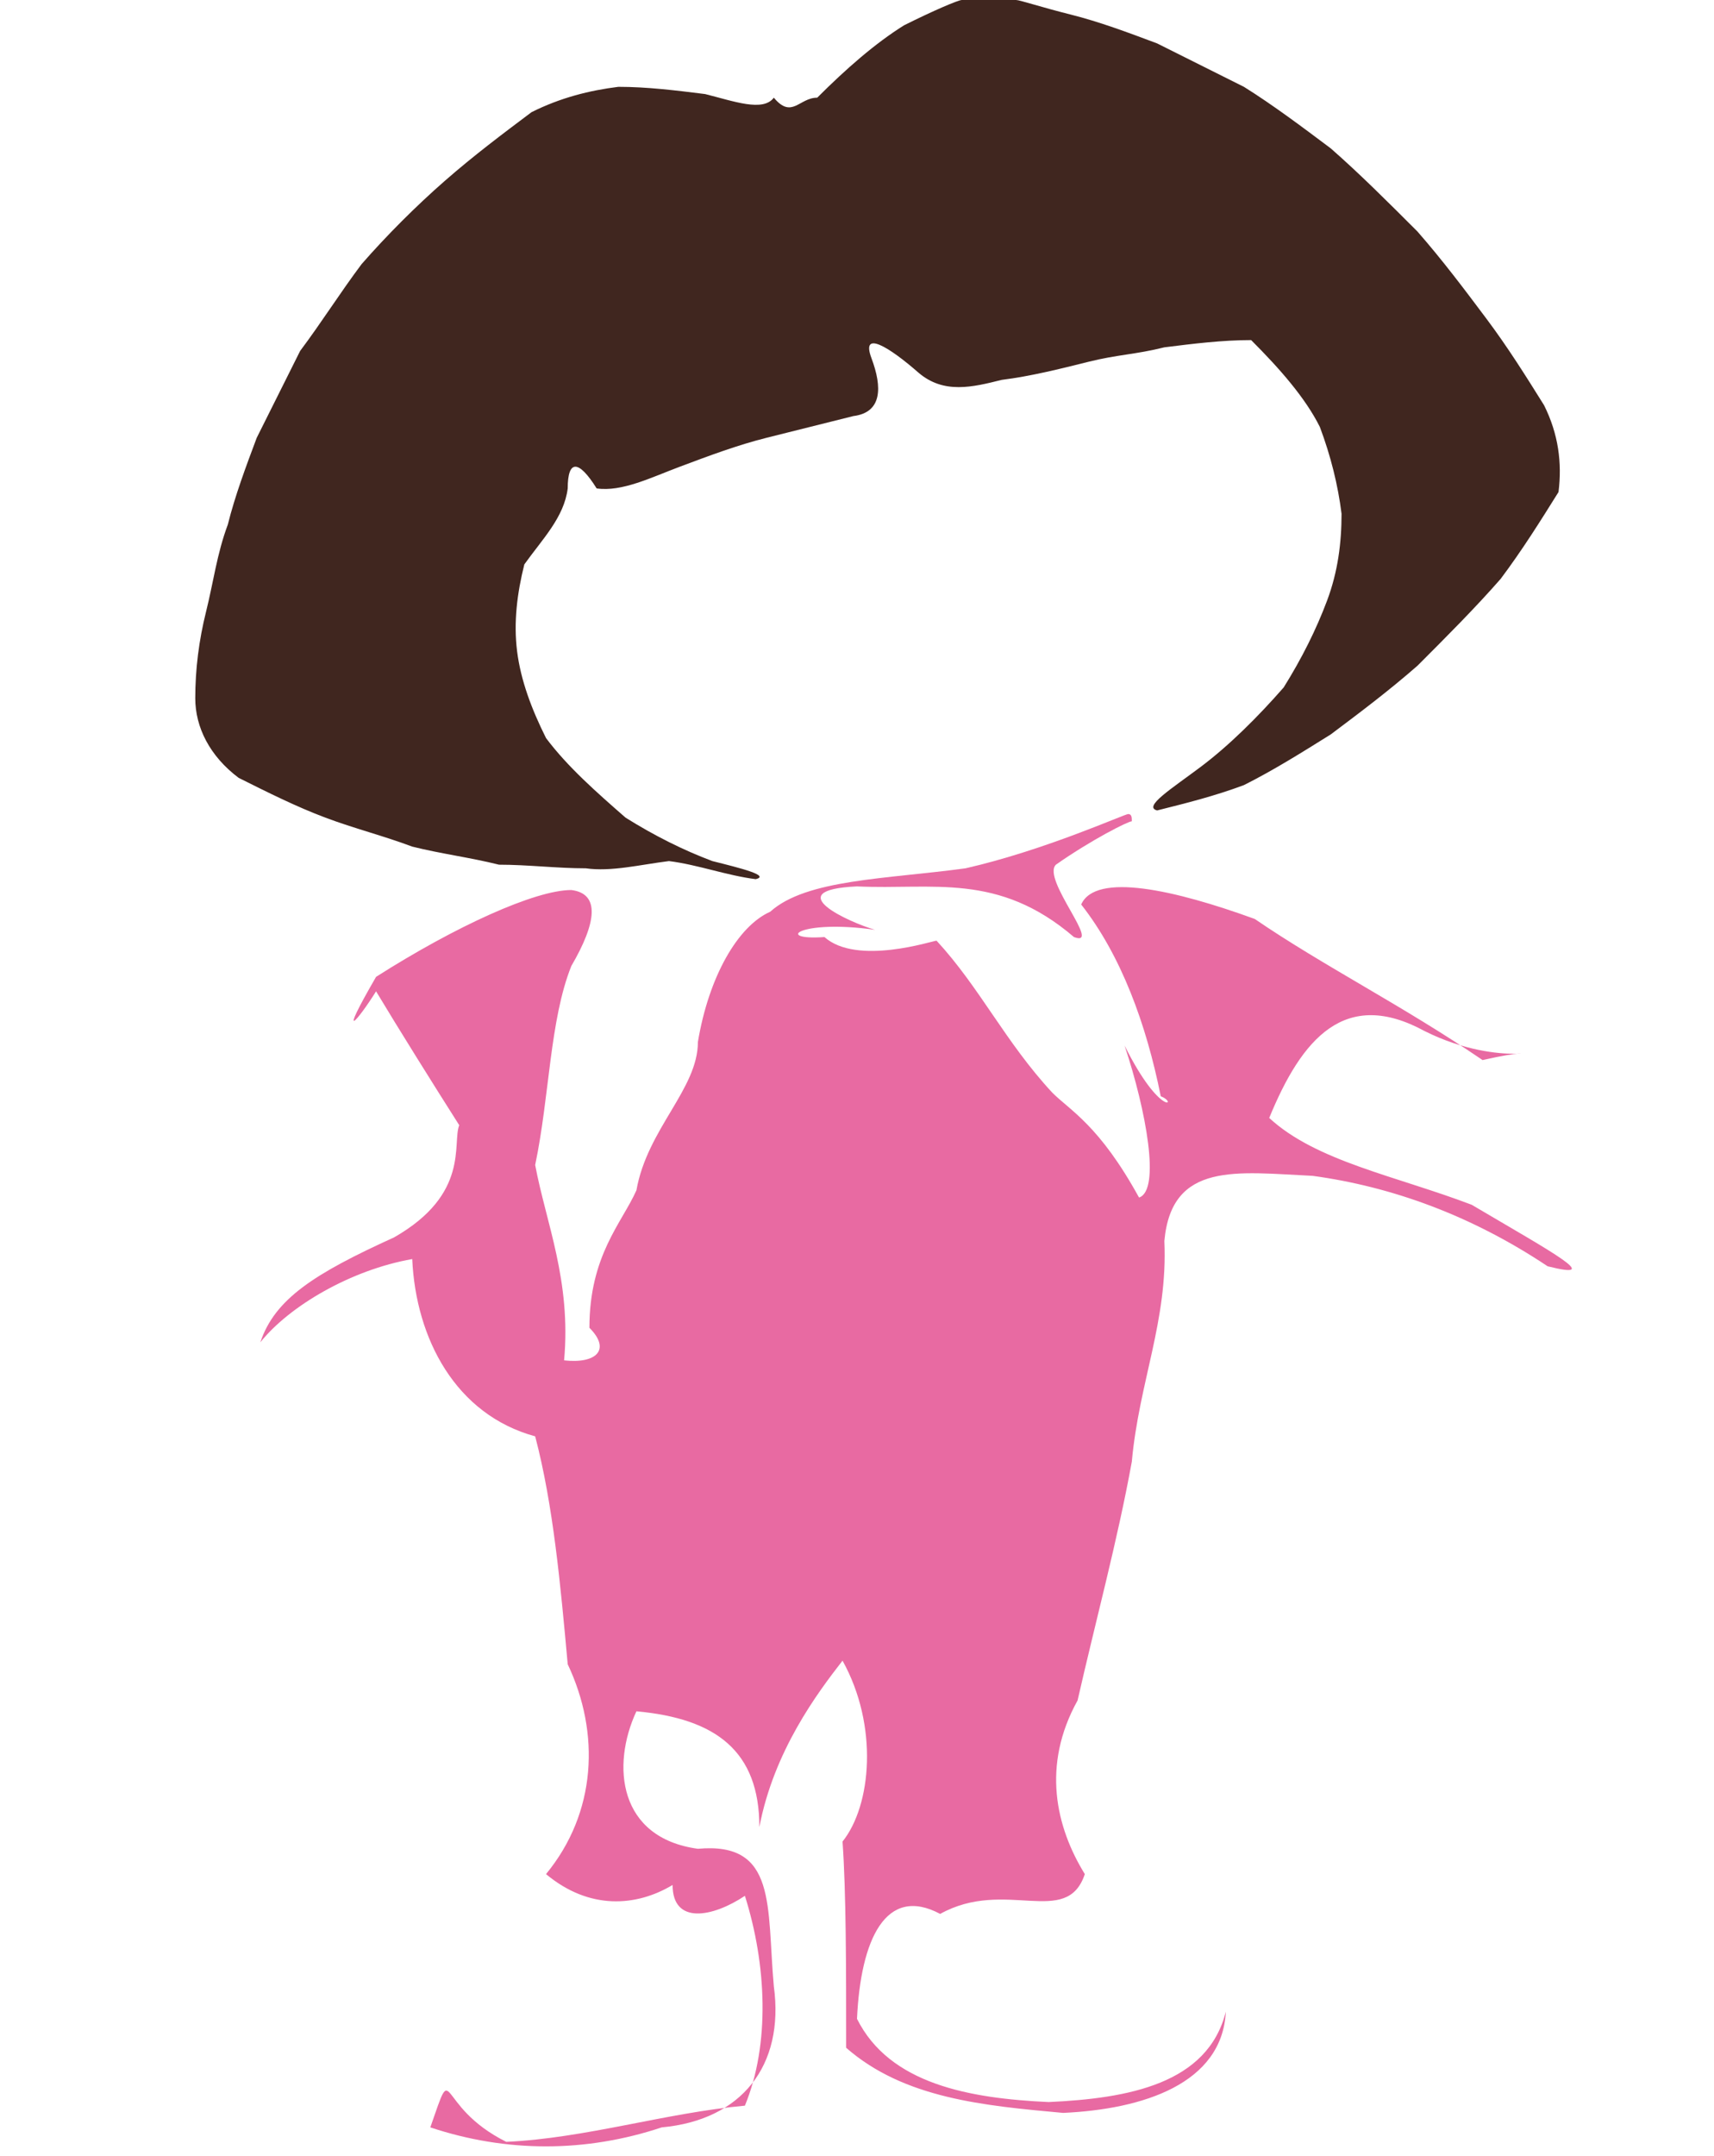 <?xml version="1.0" ?>
<svg xmlns="http://www.w3.org/2000/svg" version="1.1" width="474" height="596">
  <defs/>
  <g>
    <path d="M 266.0 0.0 C 267.0 0.0 268.0 0.0 269.0 0.0 C 270.0 0.0 271.0 0.0 272.0 0.0 C 273.0 0.0 274.0 0.0 275.0 0.0 C 276.0 0.0 277.0 0.0 278.0 0.0 C 279.0 0.0 280.0 0.0 281.0 0.0 C 282.0 0.0 288.0 2.0 296.0 4.0 C 304.0 6.0 312.0 9.0 320.0 12.0 C 328.0 16.0 336.0 20.0 344.0 24.0 C 352.0 29.0 360.0 35.0 368.0 41.0 C 376.0 48.0 384.0 56.0 392.0 64.0 C 399.0 72.0 405.0 80.0 411.0 88.0 C 417.0 96.0 422.0 104.0 427.0 112.0 C 431.0 120.0 432.0 128.0 431.0 136.0 C 426.0 144.0 421.0 152.0 415.0 160.0 C 408.0 168.0 400.0 176.0 392.0 184.0 C 384.0 191.0 376.0 197.0 368.0 203.0 C 360.0 208.0 352.0 213.0 344.0 217.0 C 336.0 220.0 328.0 222.0 320.0 224.0 C 316.0 223.0 324.0 218.0 332.0 212.0 C 340.0 206.0 348.0 198.0 355.0 190.0 C 360.0 182.0 364.0 174.0 367.0 166.0 C 370.0 158.0 371.0 150.0 371.0 142.0 C 370.0 134.0 368.0 126.0 365.0 118.0 C 361.0 110.0 354.0 102.0 346.0 94.0 C 338.0 94.0 330.0 95.0 322.0 96.0 C 314.0 98.0 309.0 98.0 301.0 100.0 C 293.0 102.0 285.0 104.0 277.0 105.0 C 269.0 107.0 261.0 109.0 254.0 103.0 C 246.0 96.0 238.0 91.0 241.0 99.0 C 244.0 107.0 244.0 114.0 236.0 115.0 C 228.0 117.0 220.0 119.0 212.0 121.0 C 204.0 123.0 196.0 126.0 188.0 129.0 C 180.0 132.0 172.0 136.0 165.0 135.0 C 160.0 127.0 157.0 127.0 157.0 135.0 C 156.0 143.0 150.0 149.0 145.0 156.0 C 143.0 164.0 142.0 172.0 143.0 180.0 C 144.0 188.0 147.0 196.0 151.0 204.0 C 157.0 212.0 165.0 219.0 173.0 226.0 C 181.0 231.0 189.0 235.0 197.0 238.0 C 205.0 240.0 213.0 242.0 209.0 243.0 C 201.0 242.0 193.0 239.0 185.0 238.0 C 177.0 239.0 169.0 241.0 162.0 240.0 C 154.0 240.0 146.0 239.0 138.0 239.0 C 130.0 237.0 122.0 236.0 114.0 234.0 C 106.0 231.0 98.0 229.0 90.0 226.0 C 82.0 223.0 74.0 219.0 66.0 215.0 C 58.0 209.0 54.0 201.0 54.0 193.0 C 54.0 185.0 55.0 177.0 57.0 169.0 C 59.0 161.0 60.0 153.0 63.0 145.0 C 65.0 137.0 68.0 129.0 71.0 121.0 C 75.0 113.0 79.0 105.0 83.0 97.0 C 89.0 89.0 94.0 81.0 100.0 73.0 C 107.0 65.0 115.0 57.0 123.0 50.0 C 131.0 43.0 139.0 37.0 147.0 31.0 C 155.0 27.0 163.0 25.0 171.0 24.0 C 179.0 24.0 187.0 25.0 195.0 26.0 C 203.0 28.0 211.0 31.0 214.0 27.0 C 219.0 33.0 221.0 27.0 226.0 27.0 C 234.0 19.0 242.0 12.0 250.0 7.0 C 258.0 3.0 265.0 0.0 266.0 0.0" stroke-width="0.0" fill="rgb(64, 38, 31)" opacity="1.0" stroke="rgb(200, 131, 241)" stroke-opacity="0.534" stroke-linecap="round" stroke-linejoin="round"/>
    <path d="M 312.0 225.0 C 313.0 225.0 313.0 226.0 313.0 227.0 C 312.0 227.0 302.0 232.0 292.0 239.0 C 288.0 243.0 305.0 262.0 297.0 259.0 C 276.0 241.0 258.0 246.0 237.0 245.0 C 215.0 246.0 235.0 255.0 242.0 257.0 C 221.0 254.0 214.0 260.0 228.0 259.0 C 237.0 267.0 258.0 260.0 259.0 260.0 C 271.0 273.0 278.0 288.0 291.0 302.0 C 296.0 307.0 304.0 311.0 315.0 331.0 C 321.0 329.0 317.0 307.0 311.0 289.0 C 321.0 309.0 326.0 305.0 321.0 303.0 C 317.0 283.0 310.0 264.0 299.0 250.0 C 303.0 241.0 325.0 246.0 347.0 254.0 C 366.0 267.0 388.0 278.0 410.0 293.0 C 432.0 288.0 416.0 296.0 394.0 285.0 C 372.0 273.0 360.0 287.0 351.0 309.0 C 364.0 321.0 386.0 325.0 407.0 333.0 C 429.0 346.0 444.0 354.0 428.0 350.0 C 407.0 336.0 385.0 328.0 363.0 325.0 C 342.0 324.0 324.0 321.0 322.0 343.0 C 323.0 365.0 315.0 382.0 313.0 404.0 C 309.0 426.0 303.0 448.0 298.0 470.0 C 288.0 488.0 292.0 505.0 300.0 518.0 C 295.0 533.0 278.0 519.0 260.0 529.0 C 245.0 521.0 238.0 536.0 237.0 558.0 C 246.0 576.0 268.0 580.0 290.0 581.0 C 312.0 580.0 334.0 576.0 339.0 556.0 C 338.0 576.0 316.0 583.0 294.0 584.0 C 272.0 582.0 250.0 580.0 234.0 566.0 C 234.0 544.0 234.0 523.0 233.0 509.0 C 241.0 499.0 243.0 477.0 233.0 459.0 C 226.0 468.0 214.0 484.0 210.0 505.0 C 210.0 484.0 198.0 475.0 176.0 473.0 C 169.0 488.0 171.0 508.0 193.0 511.0 C 215.0 509.0 212.0 527.0 214.0 549.0 C 217.0 571.0 205.0 586.0 183.0 588.0 C 162.0 595.0 140.0 595.0 119.0 588.0 C 126.0 568.0 120.0 582.0 140.0 592.0 C 162.0 591.0 184.0 584.0 206.0 582.0 C 213.0 565.0 212.0 543.0 206.0 524.0 C 197.0 530.0 186.0 532.0 186.0 521.0 C 176.0 527.0 163.0 528.0 151.0 518.0 C 165.0 501.0 166.0 479.0 157.0 460.0 C 155.0 438.0 153.0 416.0 148.0 397.0 C 126.0 391.0 115.0 370.0 114.0 348.0 C 97.0 351.0 80.0 361.0 72.0 371.0 C 76.0 359.0 87.0 352.0 109.0 342.0 C 130.0 330.0 125.0 316.0 127.0 311.0 C 120.0 300.0 110.0 284.0 104.0 274.0 C 99.0 282.0 93.0 289.0 104.0 270.0 C 126.0 256.0 148.0 246.0 158.0 246.0 C 166.0 247.0 165.0 255.0 158.0 267.0 C 152.0 282.0 152.0 303.0 148.0 322.0 C 151.0 338.0 158.0 354.0 156.0 376.0 C 165.0 377.0 169.0 373.0 163.0 367.0 C 163.0 347.0 172.0 338.0 176.0 329.0 C 179.0 312.0 193.0 301.0 193.0 288.0 C 196.0 270.0 204.0 256.0 213.0 252.0 C 223.0 243.0 245.0 243.0 267.0 240.0 C 289.0 235.0 311.0 225.0 312.0 225.0" stroke-width="0.0" fill="rgb(232, 106, 162)" opacity="1.0" stroke="rgb(44, 183, 177)" stroke-opacity="0.062" stroke-linecap="round" stroke-linejoin="round"/>
  </g>
</svg>
